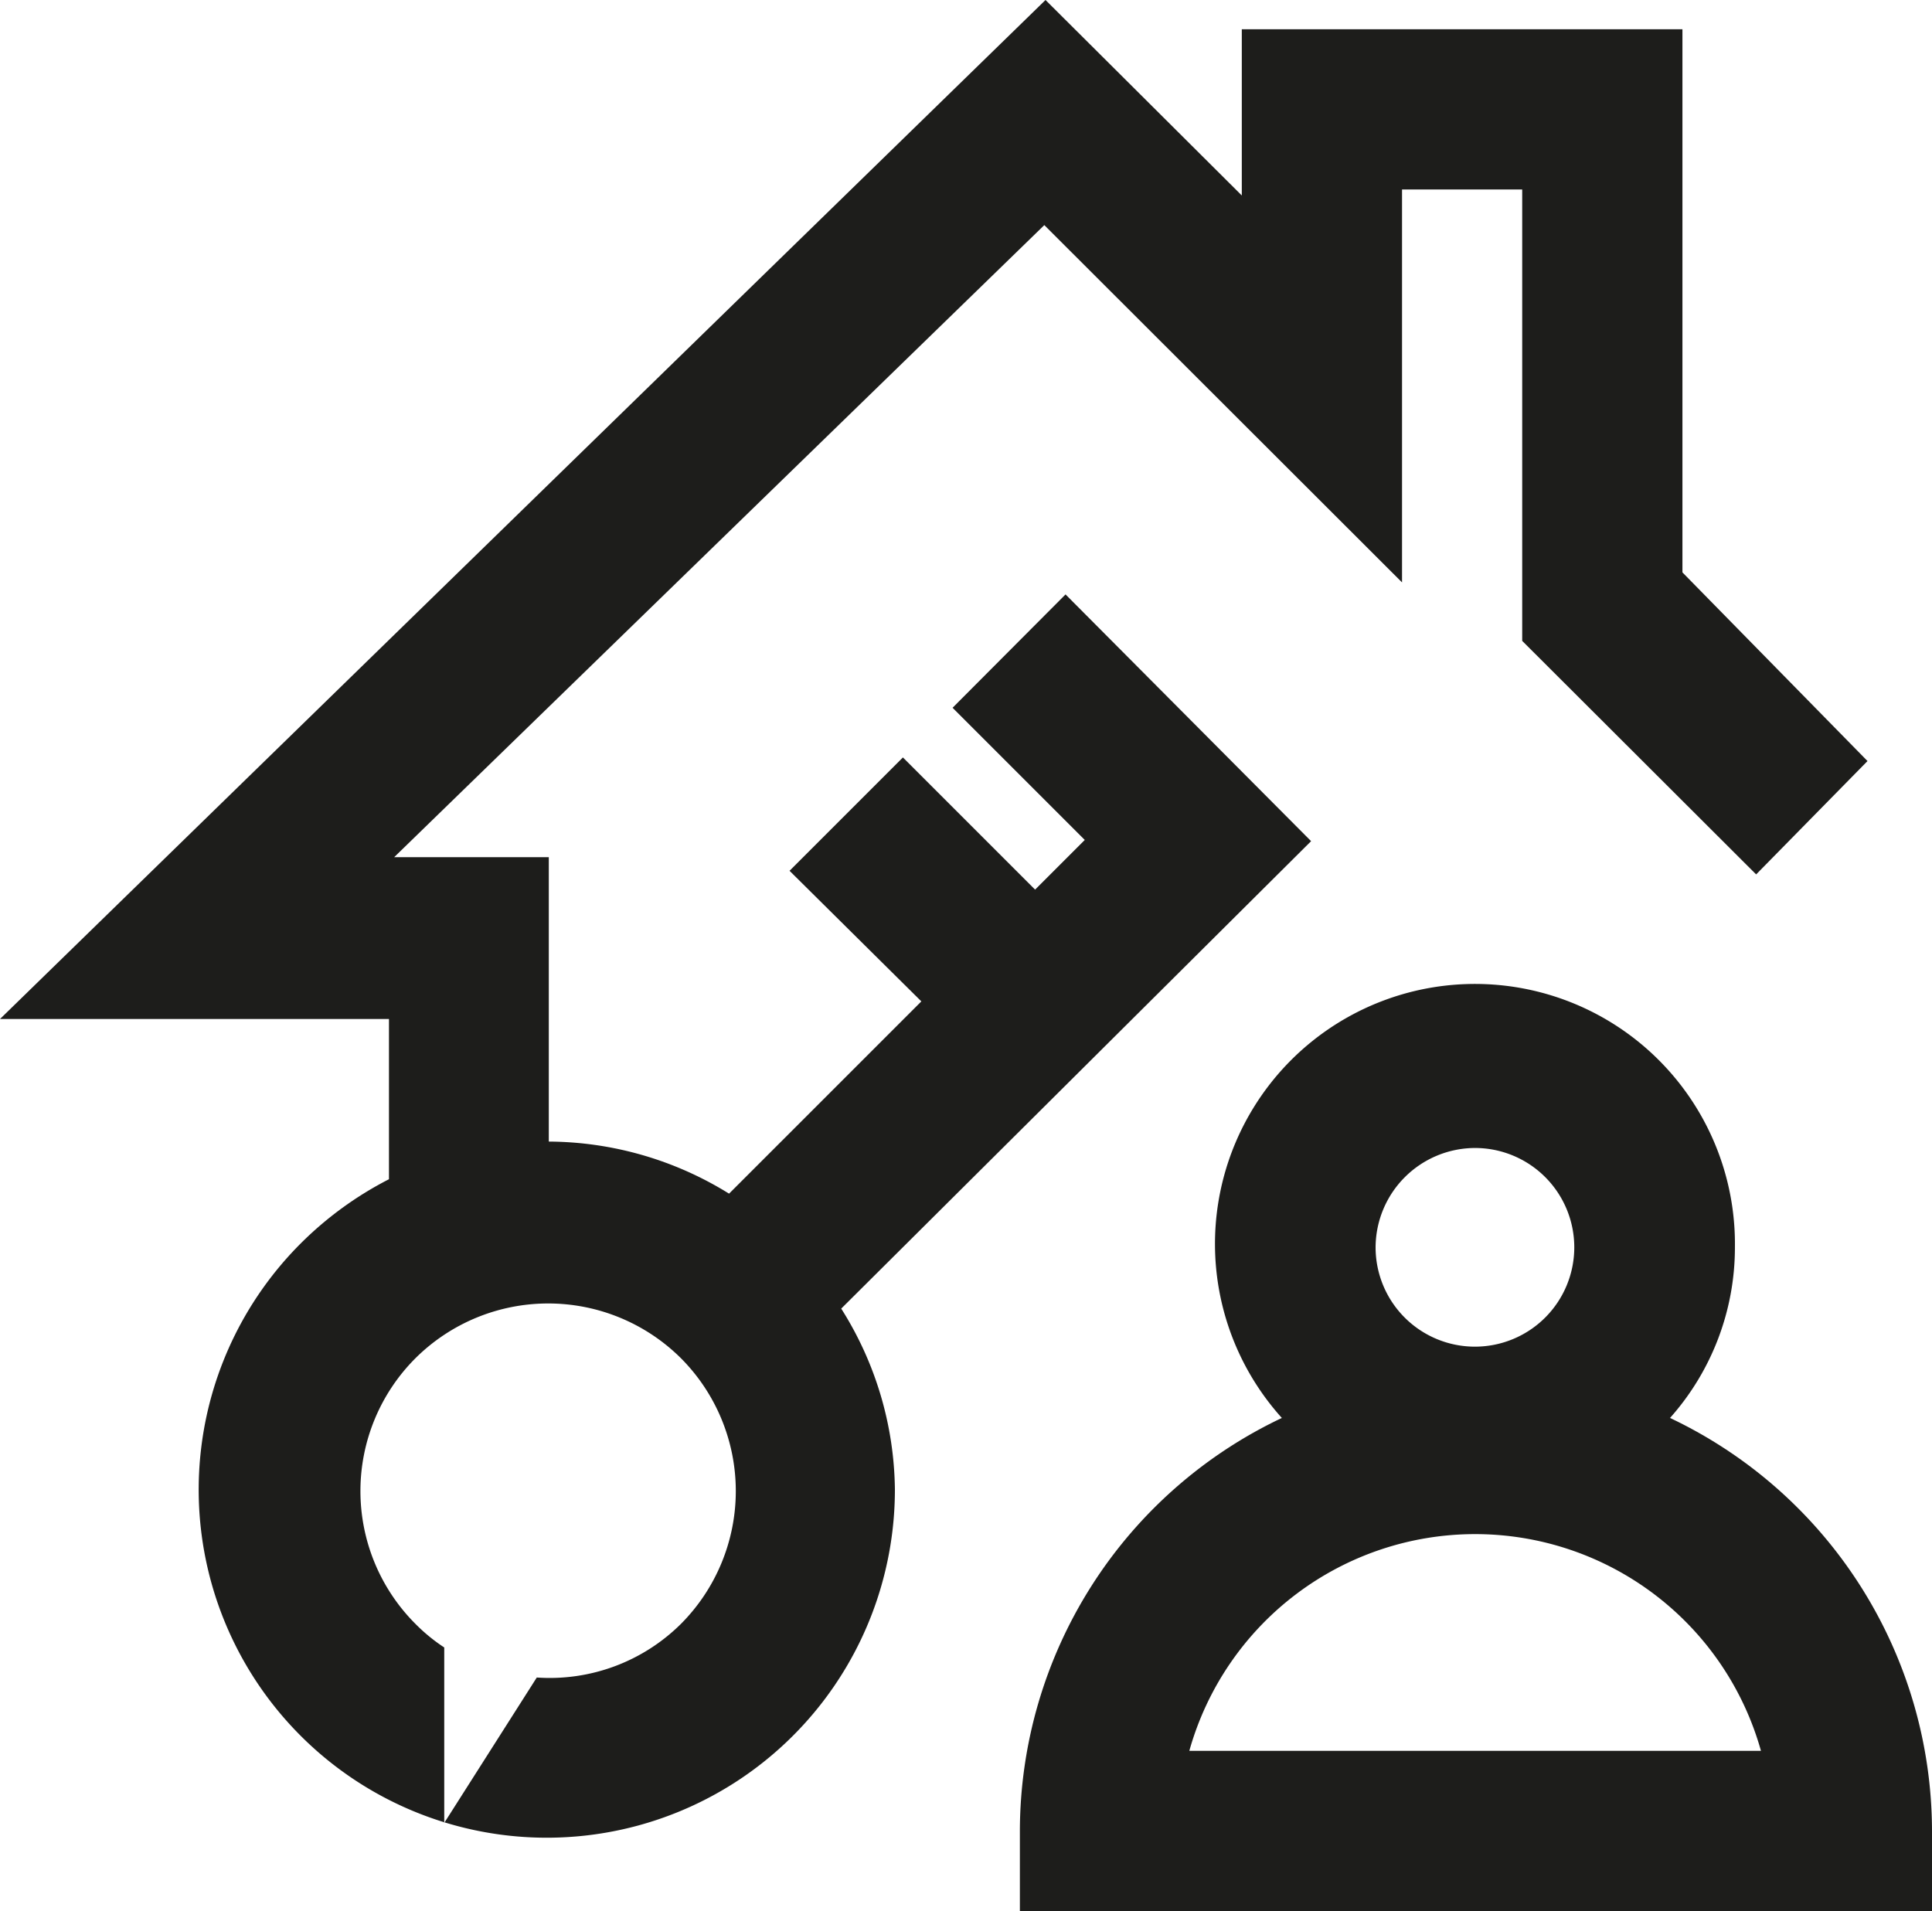 <svg xmlns="http://www.w3.org/2000/svg" viewBox="0 0 48.23 47.71"><defs><style>.cls-1{fill:#1d1d1b;}</style></defs><g id="Layer_2" data-name="Layer 2"><g id="Layer_1-2" data-name="Layer 1"><path class="cls-1" d="M32.73,21,26.6,14.84l-2.82,2.83,3.3,3.3-1.24,1.24-3.3-3.3-2.83,2.83L23,25l-4.8,4.8a8.61,8.61,0,0,0-4.5-1.3v-7.1H9.84L26.07,5.62,35,14.54V4.73h3V16l5.84,5.83L46.62,19,42,14.29V.73H31V4.88L26.1,0,0,25.44H9.71v4a8.79,8.79,0,0,0-2.2,1.6,8.69,8.69,0,1,0,14.83,6.14A8.6,8.6,0,0,0,21,32.67ZM17,40.54a4.65,4.65,0,0,1-3.6,1.34l-2.31,3.63V41.13a4.43,4.43,0,0,1-.72-.59,4.69,4.69,0,0,1,0-6.63,4.7,4.7,0,0,1,6.63,0,4.7,4.7,0,0,1,0,6.63Z"/><path class="cls-1" d="M41.69,35.4a6.4,6.4,0,0,0,1.62-4.26A6.49,6.49,0,1,0,32,35.4a11.43,11.43,0,0,0-6.54,10.31v2H48.23v-2A11.43,11.43,0,0,0,41.69,35.4Zm-4.87-6.74a2.48,2.48,0,1,1-2.48,2.48A2.49,2.49,0,0,1,36.82,28.66ZM29.69,43.71a7.41,7.41,0,0,1,14.27,0Z"/></g></g></svg>